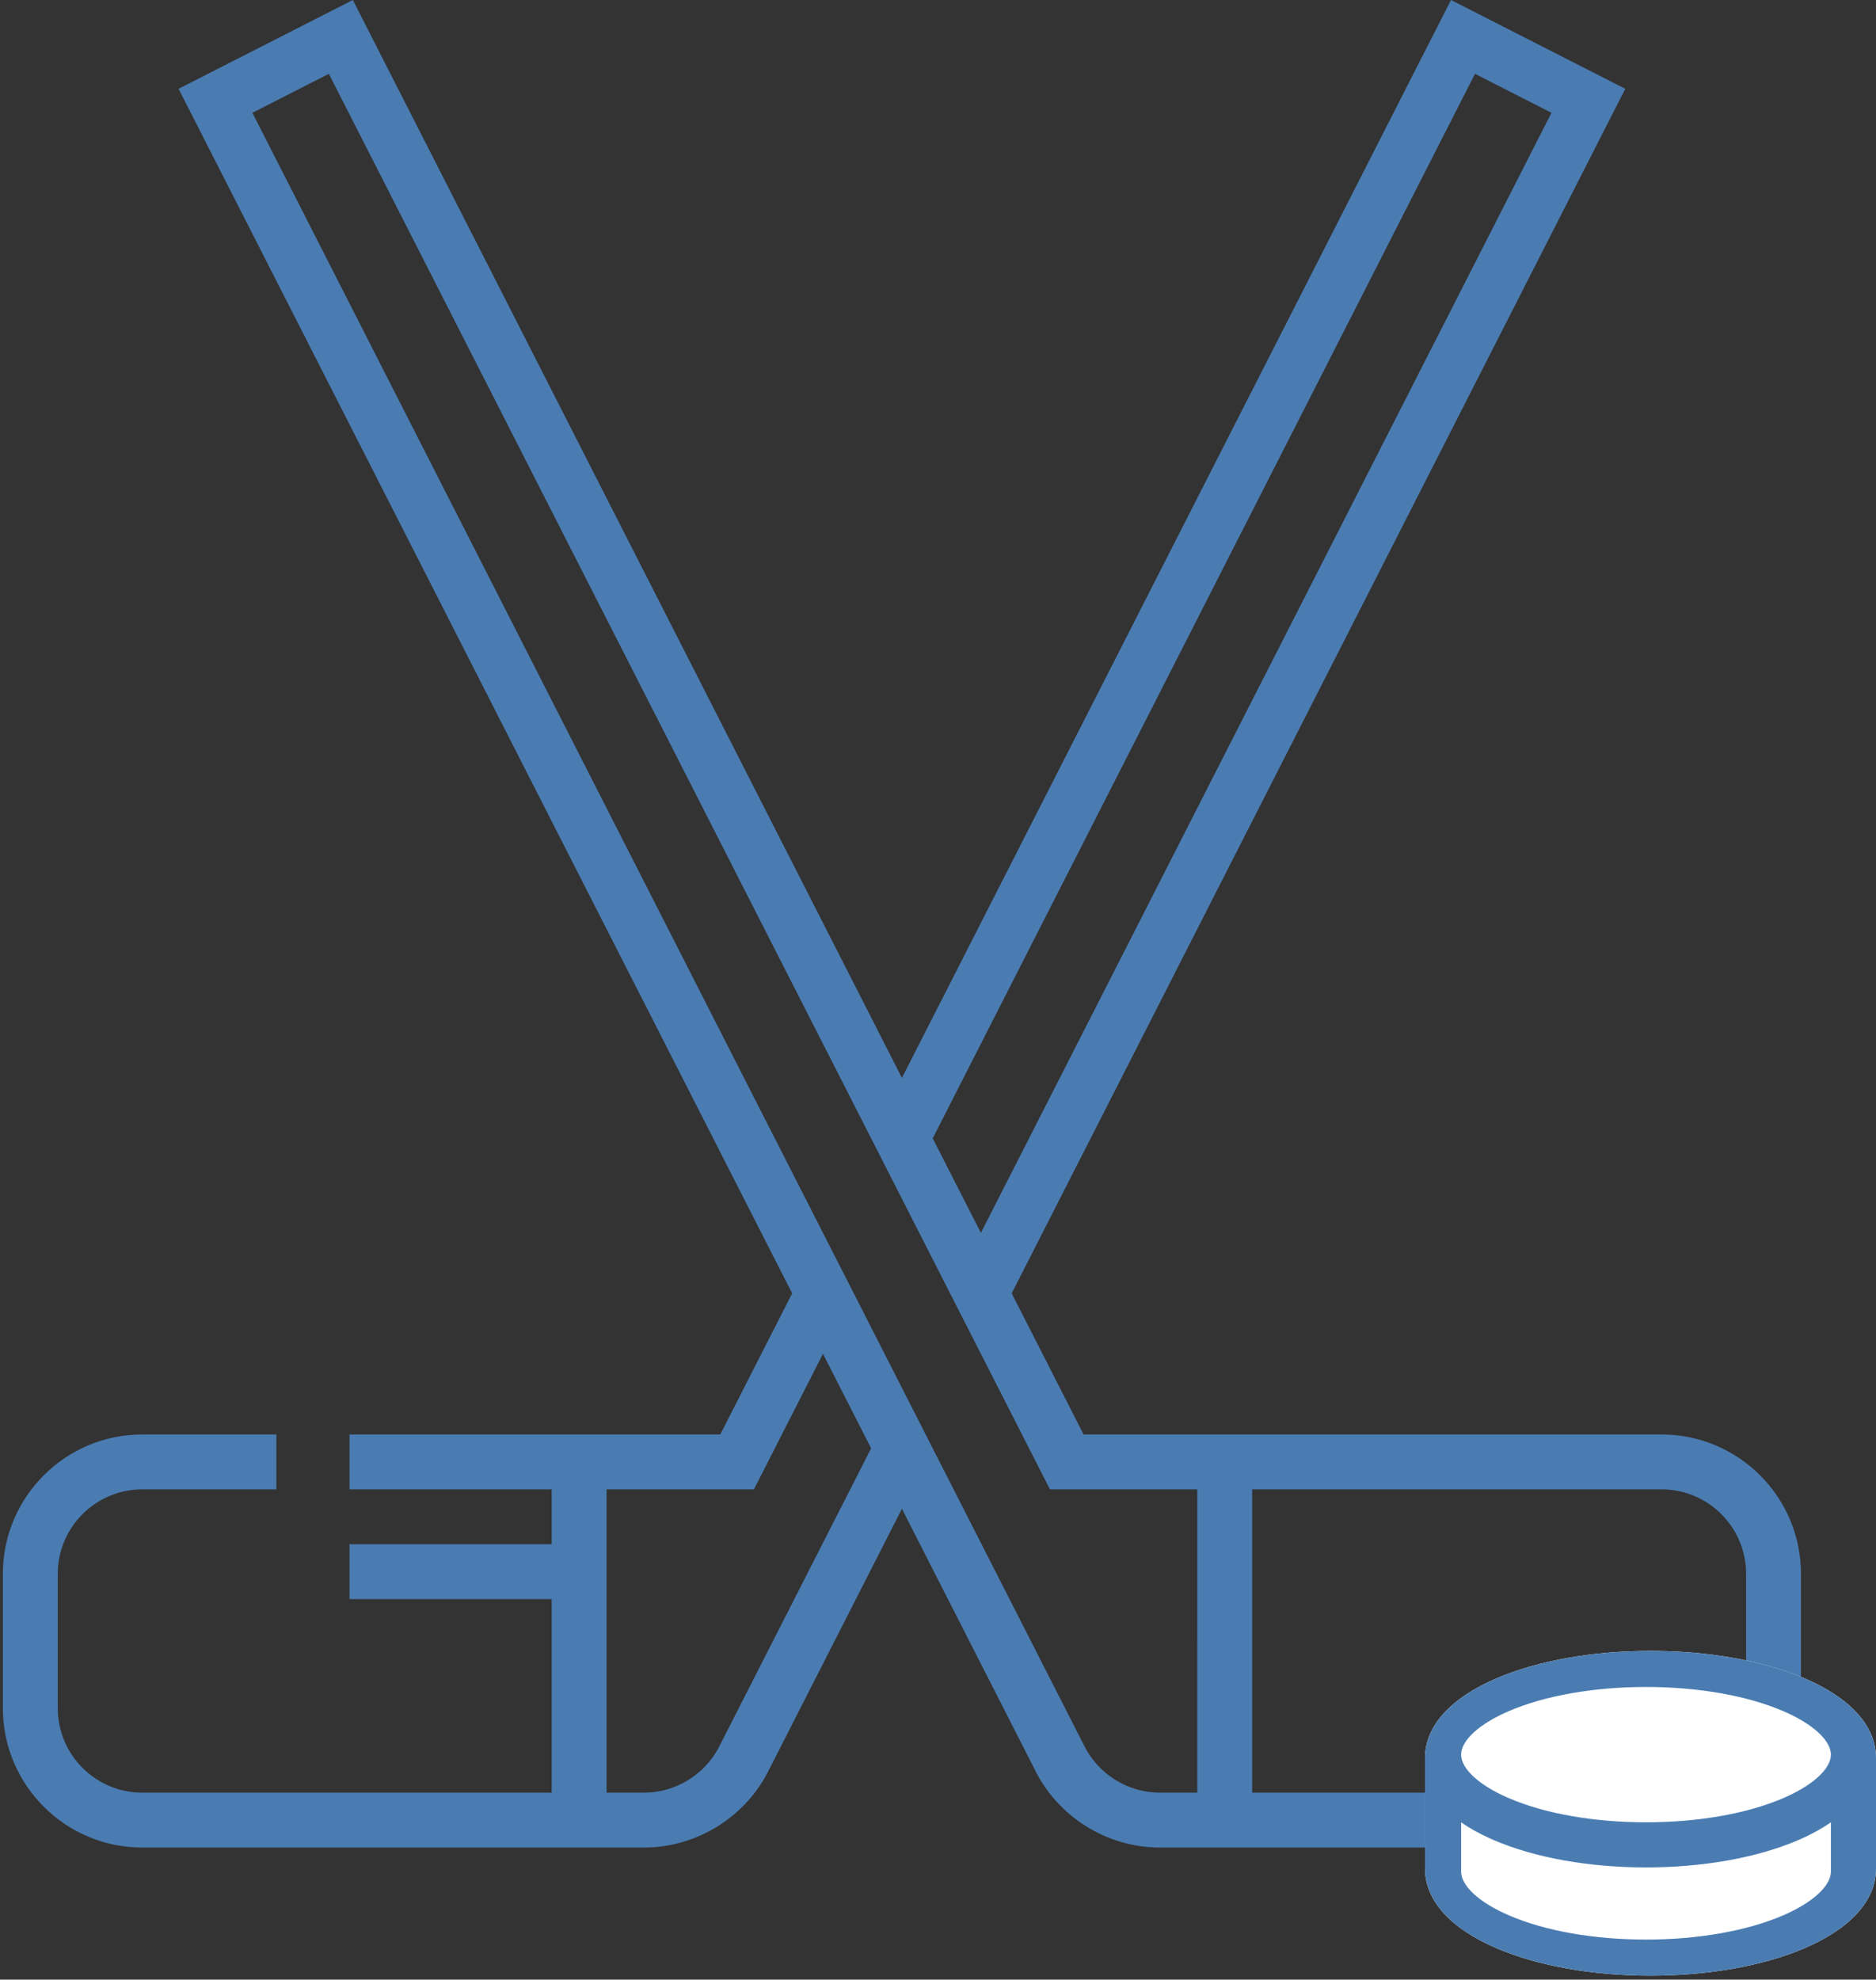 <?xml version="1.0" encoding="UTF-8"?>
<svg width="200px" height="211px" viewBox="0 0 200 211" version="1.1" xmlns="http://www.w3.org/2000/svg" xmlns:xlink="http://www.w3.org/1999/xlink">
    <rect x="0" y="0" width="200" height="211" fill="#333333" stroke="none"/>
    <!-- Generator: Sketch 53.2 (72643) - https://sketchapp.com -->
    <title>005-hockey</title>
    <desc>Created with Sketch.</desc>
    <g id="Page-1" stroke="none" stroke-width="1" fill="none" fill-rule="evenodd">
        <g id="005-hockey" fill-rule="nonzero">
            <path d="M177.146,152.895 L115.52,152.895 L107.855,137.852 L173.271,9.466 L154.692,0 L96.154,114.888 L37.616,0 L19.037,9.466 L84.453,137.852 L76.788,152.895 L37.262,152.895 L37.262,158.745 L58.815,158.745 L58.815,164.591 L37.262,164.591 L37.262,170.442 L58.815,170.442 L58.815,191.073 L15.162,191.073 C10.197,191.073 6.157,187.033 6.157,182.067 L6.157,167.75 C6.157,162.785 10.197,158.745 15.162,158.745 L29.461,158.745 L29.461,152.895 L15.162,152.895 C6.971,152.895 0.307,159.558 0.307,167.75 L0.307,182.067 C0.307,190.259 6.971,196.923 15.162,196.923 L68.654,196.923 C74.322,196.923 79.572,193.625 82.038,188.52 L96.153,160.815 L110.27,188.52 C112.736,193.626 117.985,196.923 123.653,196.923 L177.145,196.923 C185.337,196.923 192.001,190.259 192.001,182.067 L192.001,167.75 C192.002,159.558 185.337,152.895 177.146,152.895 Z M157.248,7.868 L165.402,12.023 L104.572,131.408 L103.022,128.367 L99.437,121.33 L157.248,7.868 Z M76.81,185.893 L76.78,185.955 C75.288,189.064 72.098,191.073 68.654,191.073 L64.665,191.073 L64.665,158.745 L80.373,158.745 L87.736,144.295 L92.871,154.372 L76.81,185.893 Z M127.643,191.073 L123.653,191.073 C120.21,191.073 117.02,189.064 115.528,185.955 L99.436,154.373 L99.437,154.372 L87.736,131.408 L87.736,131.409 L26.906,12.023 L35.059,7.868 L92.871,121.331 L104.571,144.295 L104.571,144.294 L111.934,158.745 L127.642,158.745 L127.643,191.073 L127.643,191.073 Z M186.152,182.067 C186.152,187.033 182.112,191.073 177.146,191.073 L133.493,191.073 L133.493,158.745 L177.146,158.745 C182.112,158.745 186.152,162.784 186.152,167.749 L186.152,182.067 Z" id="Shape" fill="#4A7CB2"></path>
            <g id="Group" transform="translate(151.923, 175.962)">
                <path d="M40.371,2.888 C35.974,1.026 30.174,0 24.038,0 C17.903,0 12.103,1.026 7.706,2.888 C2.737,4.993 0,8.013 0,11.391 L0,23.224 C0,26.603 2.737,29.623 7.706,31.727 C12.103,33.59 17.903,34.615 24.038,34.615 C30.174,34.615 35.974,33.59 40.371,31.727 C45.34,29.623 48.077,26.603 48.077,23.224 L48.077,11.391 C48.077,8.013 45.34,4.993 40.371,2.888 Z" id="Path-Copy" fill="#FFFFFF"></path>
                <path d="M40.371,2.888 C35.974,1.026 30.174,0 24.038,0 C17.903,0 12.103,1.026 7.706,2.888 C2.737,4.993 0,8.013 0,11.391 L0,23.224 C0,26.603 2.737,29.623 7.706,31.727 C12.103,33.59 17.903,34.615 24.038,34.615 C30.174,34.615 35.974,33.59 40.371,31.727 C45.34,29.623 48.077,26.603 48.077,23.224 L48.077,11.391 C48.077,8.013 45.34,4.993 40.371,2.888 Z M38.156,28.196 C34.29,29.855 29.106,30.769 23.558,30.769 C18.009,30.769 12.825,29.855 8.96,28.196 C5.806,26.842 3.846,25.051 3.846,23.523 L3.846,18.269 C4.844,18.962 6.011,19.601 7.34,20.172 C11.706,22.046 17.465,23.079 23.558,23.079 C29.65,23.079 35.409,22.046 39.775,20.172 C41.105,19.601 42.272,18.962 43.269,18.269 L43.269,23.523 C43.269,25.051 41.31,26.842 38.156,28.196 Z M38.156,15.708 C34.29,17.36 29.106,18.269 23.558,18.269 C18.009,18.269 12.825,17.36 8.96,15.708 C5.806,14.36 3.846,12.578 3.846,11.057 C3.846,9.537 5.806,7.755 8.96,6.407 C12.825,4.756 18.009,3.846 23.558,3.846 C29.106,3.846 34.29,4.756 38.156,6.407 C41.31,7.755 43.269,9.537 43.269,11.057 C43.269,12.578 41.31,14.36 38.156,15.708 Z" id="Shape" fill="#4A7CB2"></path>
            </g>
        </g>
    </g>
</svg>